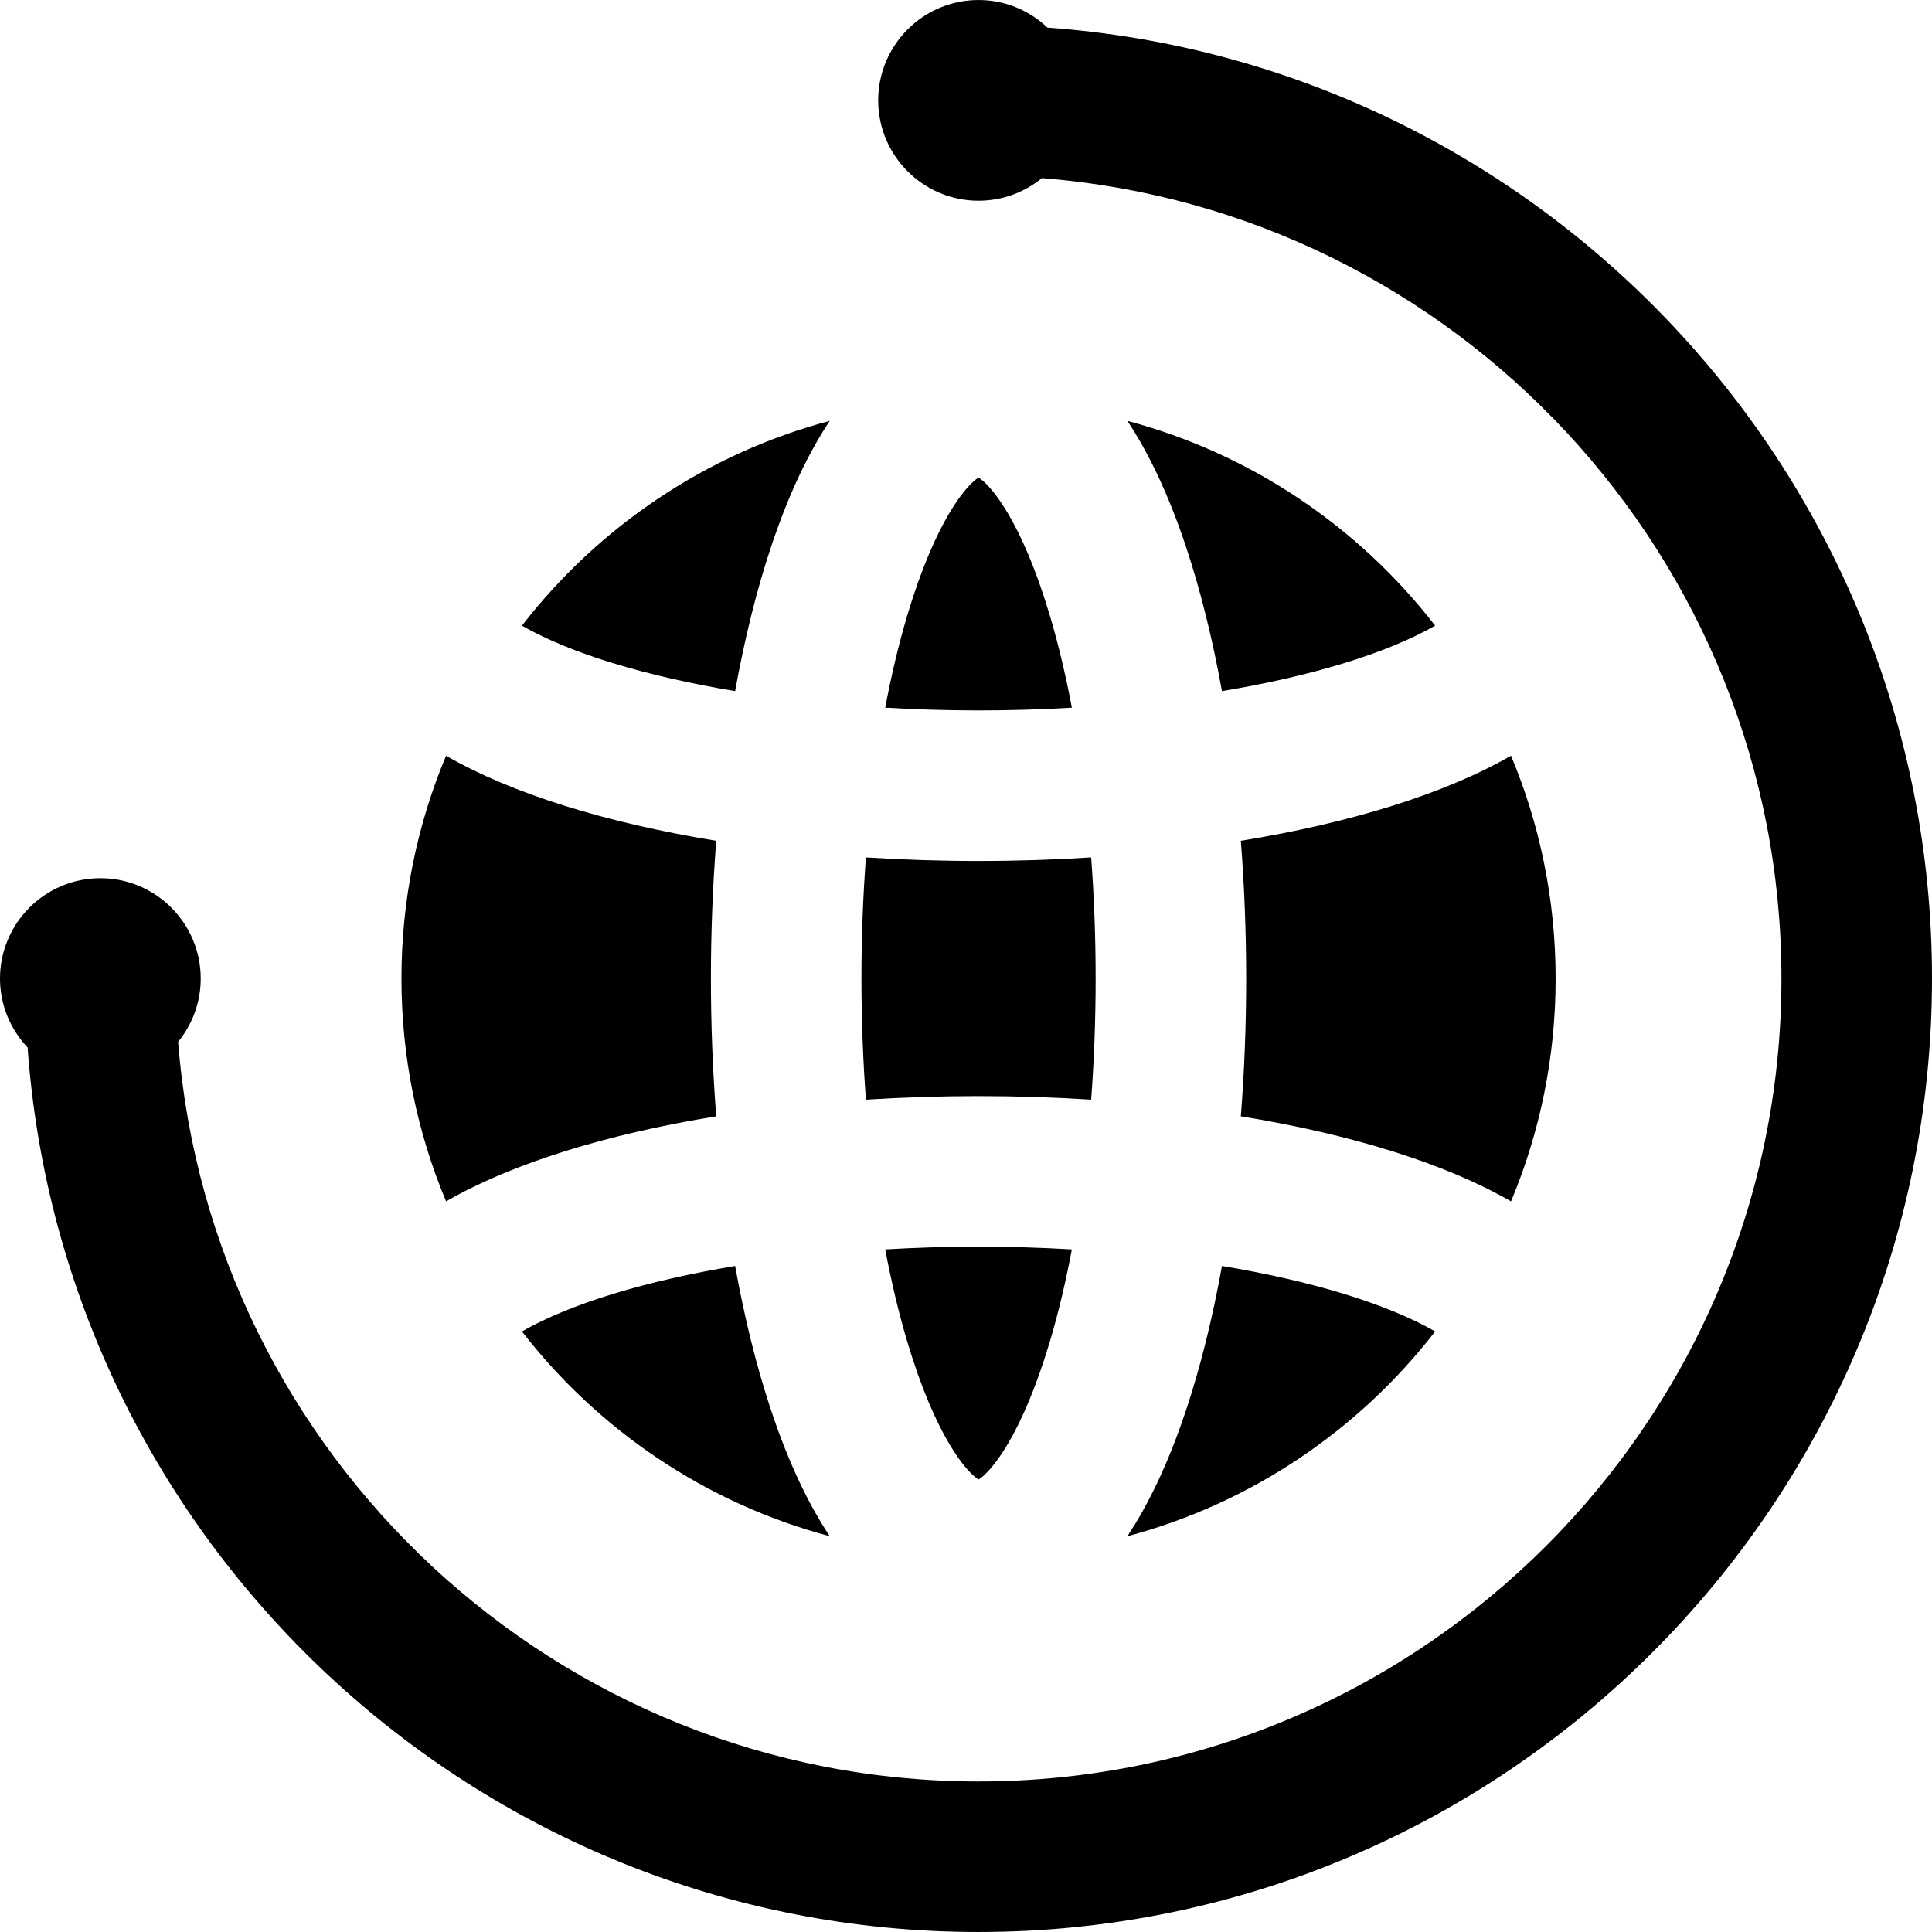 <?xml version="1.0" encoding="iso-8859-1"?>
<!-- Generator: Adobe Illustrator 19.0.0, SVG Export Plug-In . SVG Version: 6.00 Build 0)  -->
<svg version="1.1" id="Layer_1" xmlns="http://www.w3.org/2000/svg" xmlns:xlink="http://www.w3.org/1999/xlink" x="0px" y="0px"
	 viewBox="0 0 512 512" style="enable-background:new 0 0 512 512;" xml:space="preserve">
<g>
	<g>
		<path d="M138.315,165.808c12.987,7.43,32.971,13.424,56.501,17.345c2.499-13.863,5.694-26.753,9.536-38.278
			c4.724-14.171,10.017-25.036,15.544-33.344C187.044,120.273,158.543,139.673,138.315,165.808z"/>
	</g>
</g>
<g>
	<g>
		<path d="M189.811,222.82c-29.133-4.74-54.103-12.469-71.593-22.545c-0.001-0.001-0.003-0.001-0.004-0.001
			c-7.614,18.169-11.824,38.118-11.824,59.051c0,20.933,4.212,40.883,11.825,59.053c17.49-10.078,42.46-17.807,71.596-22.547
			c-0.923-11.86-1.414-24.08-1.414-36.505C188.397,246.902,188.886,234.68,189.811,222.82z"/>
	</g>
</g>
<g>
	<g>
		<path d="M204.353,373.774c-3.842-11.525-7.038-24.415-9.536-38.278c-23.529,3.922-43.515,9.917-56.498,17.348
			c20.226,26.133,48.728,45.532,81.578,54.273C214.37,398.81,209.076,387.945,204.353,373.774z"/>
	</g>
</g>
<g>
	<g>
		<path d="M259.325,330.377c-8.344,0-16.621,0.254-24.737,0.732c1.648,8.685,3.593,16.887,5.838,24.418
			c7.566,25.38,15.787,34.663,18.899,36.558c3.112-1.895,11.33-11.175,18.896-36.557c2.245-7.531,4.189-15.732,5.837-24.419
			C275.943,330.631,267.668,330.377,259.325,330.377z"/>
	</g>
</g>
<g>
	<g>
		<path d="M298.753,111.532c5.527,8.308,10.818,19.173,15.543,33.344c3.841,11.525,7.036,24.415,9.534,38.278
			c23.531-3.924,43.515-9.919,56.497-17.352C360.101,139.671,331.604,120.273,298.753,111.532z"/>
	</g>
</g>
<g>
	<g>
		<path d="M289.169,227.222c-9.729,0.618-19.706,0.944-29.849,0.944c-10.142,0-20.116-0.326-29.844-0.944
			c-0.778,10.433-1.185,21.19-1.185,32.103c0,10.912,0.407,21.669,1.185,32.1c9.729-0.618,19.705-0.944,29.849-0.944
			c10.142,0,20.117,0.326,29.844,0.944c0.778-10.431,1.185-21.189,1.185-32.1C290.354,248.412,289.947,237.655,289.169,227.222z"/>
	</g>
</g>
<g>
	<g>
		<path d="M278.221,163.121c-7.566-25.382-15.784-34.662-18.896-36.557c-3.112,1.895-11.334,11.177-18.899,36.558
			c-2.245,7.532-4.189,15.732-5.838,24.418c8.115,0.477,16.388,0.731,24.732,0.731s16.621-0.254,24.738-0.731
			C282.412,178.854,280.466,170.652,278.221,163.121z"/>
	</g>
</g>
<g>
	<g>
		<path d="M400.432,200.266c-0.001,0.001-0.001,0.003-0.003,0.003c-17.489,10.08-42.459,17.81-71.593,22.551
			c0.923,11.86,1.414,24.081,1.414,36.508c0,12.425-0.489,24.645-1.414,36.504c29.133,4.74,54.099,12.466,71.592,22.543
			c0.003,0.001,0.005,0.004,0.008,0.004c7.614-18.169,11.824-38.117,11.824-59.05C412.26,238.391,408.047,218.439,400.432,200.266z"
			/>
	</g>
</g>
<g>
	<g>
		<path d="M323.832,335.496c-2.499,13.863-5.693,26.753-9.535,38.278c-4.725,14.171-10.015,25.036-15.543,33.344
			c32.852-8.741,61.353-28.141,81.579-54.274C367.344,345.412,347.36,339.418,323.832,335.496z"/>
	</g>
</g>
<g>
	<g>
		<path d="M277.59,7.316c-4.77-4.519-11.191-7.314-18.264-7.314c-14.667,0-26.599,11.93-26.599,26.596s11.932,26.597,26.599,26.597
			c6.361,0,12.203-2.249,16.784-5.99c109.511,8.587,195.994,100.441,195.994,212.119c0,117.328-95.453,212.779-212.779,212.779
			c-111.68,0-203.532-86.483-212.119-195.994c3.737-4.581,5.988-10.424,5.988-16.784c0-14.666-11.932-26.597-26.597-26.597
			S0,244.658,0,259.324c0,7.075,2.794,13.495,7.314,18.264c9.393,130.834,118.828,234.41,252.011,234.41
			C398.65,511.999,512,398.65,512,259.324C512,126.142,408.421,16.707,277.59,7.316z"/>
	</g>
</g>
<g>
</g>
<g>
</g>
<g>
</g>
<g>
</g>
<g>
</g>
<g>
</g>
<g>
</g>
<g>
</g>
<g>
</g>
<g>
</g>
<g>
</g>
<g>
</g>
<g>
</g>
<g>
</g>
<g>
</g>
</svg>
